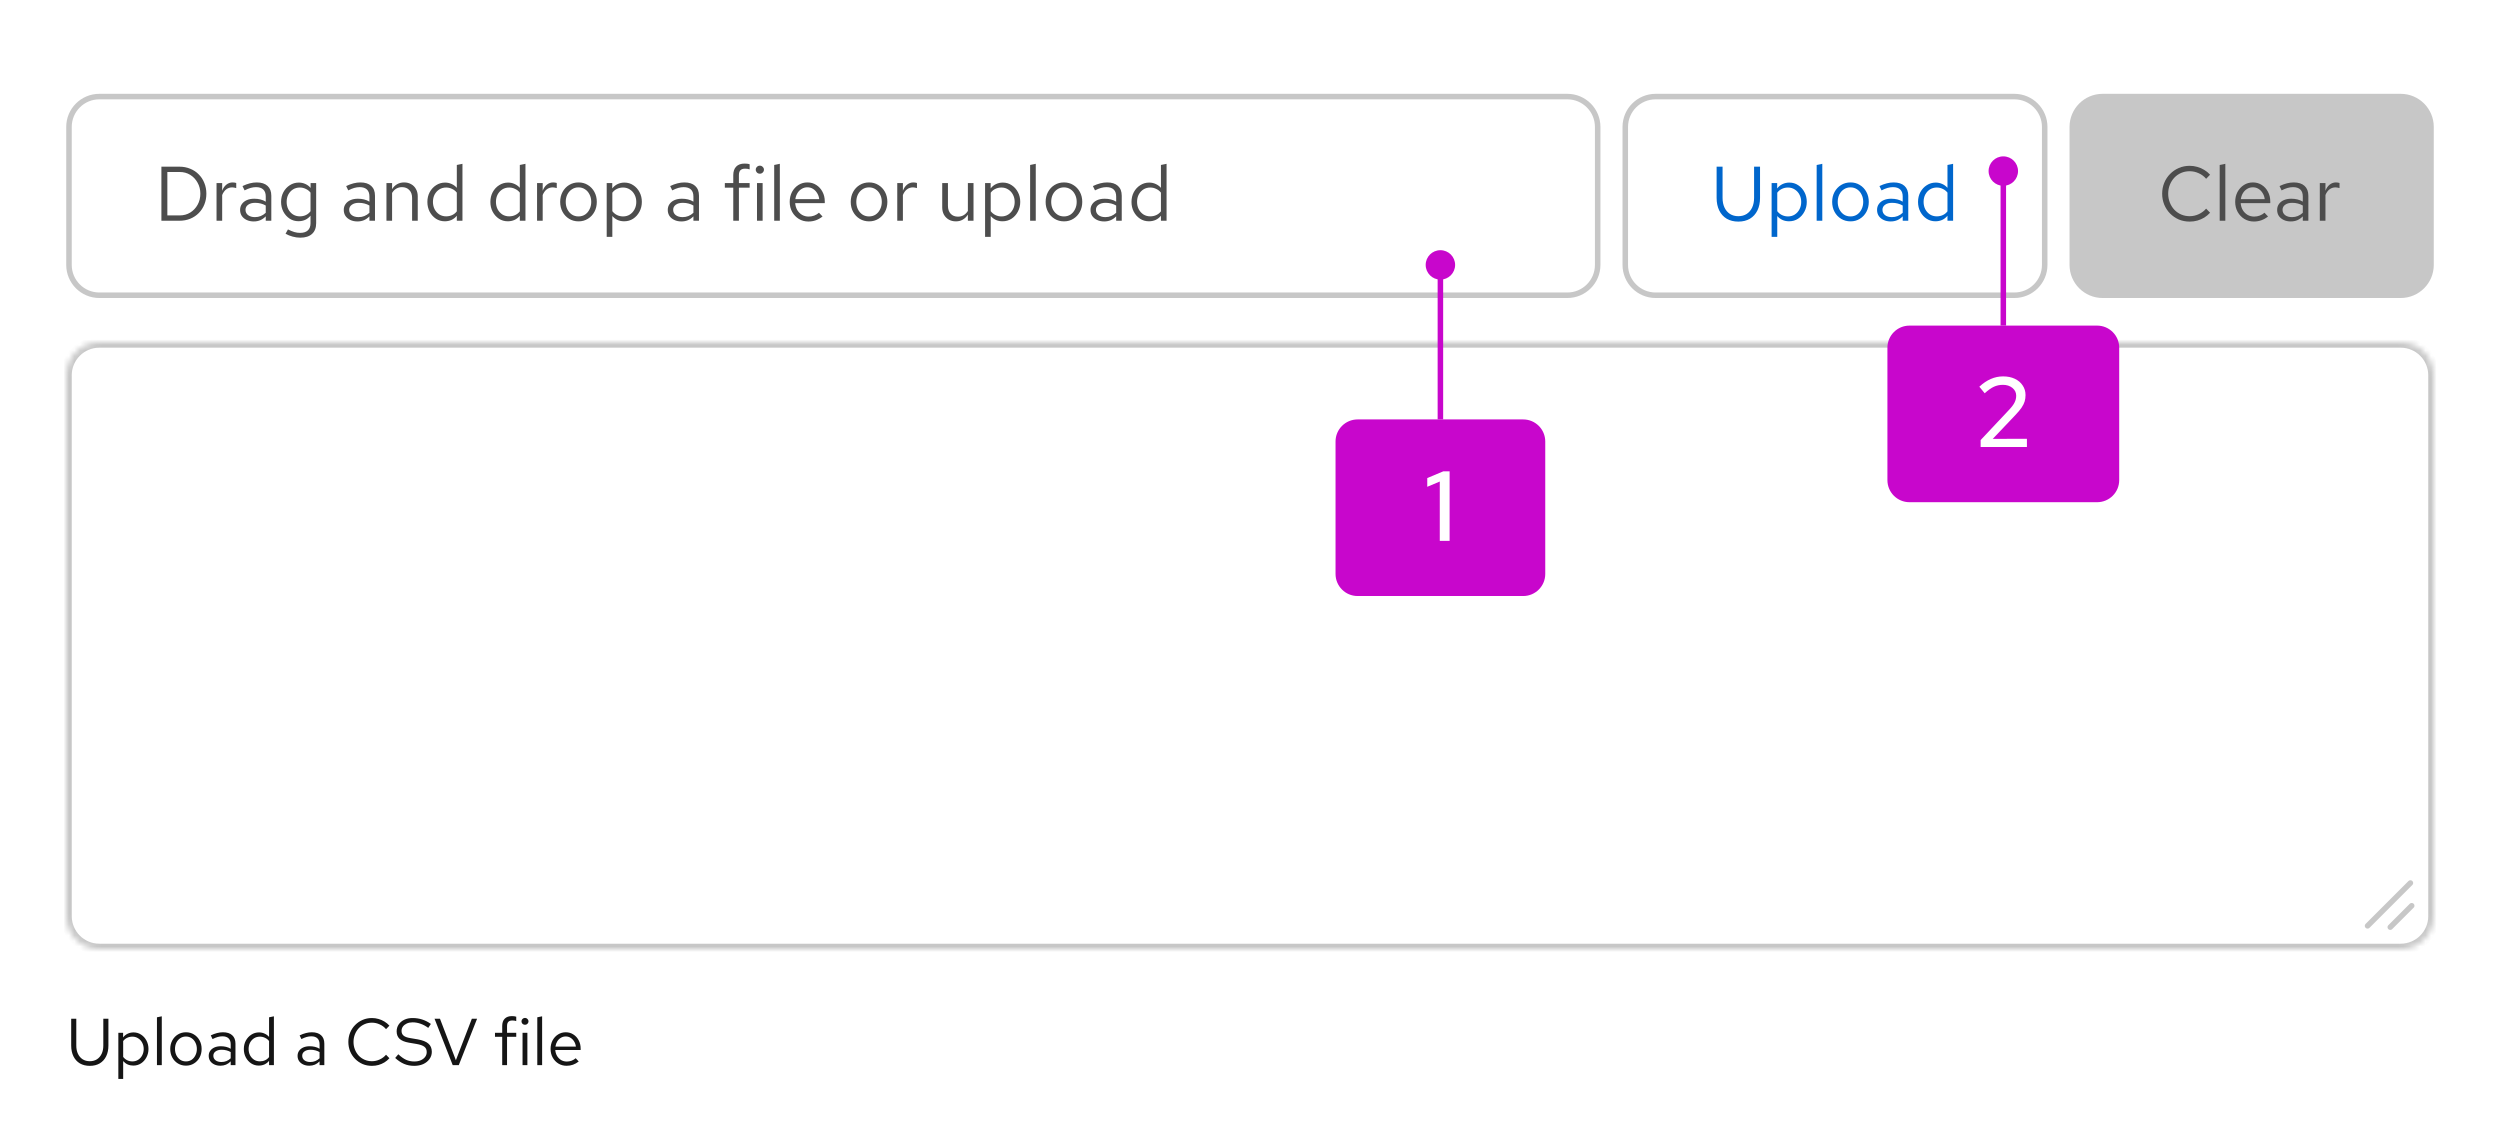 <svg width="453" height="206" viewBox="0 0 453 206" fill="none" xmlns="http://www.w3.org/2000/svg">
<rect width="453" height="206" fill="white"/>
<path d="M18 17.5H284C287.038 17.5 289.5 19.962 289.5 23V48C289.5 51.038 287.038 53.5 284 53.5H18C14.962 53.5 12.5 51.038 12.5 48V23C12.5 19.962 14.962 17.5 18 17.5Z" fill="white"/>
<path d="M18 17.5H284C287.038 17.5 289.5 19.962 289.5 23V48C289.5 51.038 287.038 53.5 284 53.5H18C14.962 53.5 12.5 51.038 12.5 48V23C12.5 19.962 14.962 17.5 18 17.5Z" stroke="#C7C7C7"/>
<path d="M30.324 39.034H32.564C33.273 39.034 33.908 38.861 34.468 38.516C35.028 38.171 35.471 37.704 35.798 37.116C36.134 36.519 36.302 35.847 36.302 35.1C36.302 34.353 36.134 33.686 35.798 33.098C35.471 32.501 35.028 32.029 34.468 31.684C33.908 31.339 33.273 31.166 32.564 31.166H30.324V39.034ZM29.246 40V30.2H32.494C33.213 30.2 33.871 30.326 34.468 30.578C35.075 30.821 35.593 31.166 36.022 31.614C36.461 32.053 36.797 32.571 37.03 33.168C37.273 33.756 37.394 34.4 37.394 35.1C37.394 35.8 37.273 36.449 37.03 37.046C36.797 37.634 36.461 38.152 36.022 38.6C35.593 39.039 35.075 39.384 34.468 39.636C33.871 39.879 33.213 40 32.494 40H29.246ZM39.236 40V33.168H40.258V34.568C40.435 34.092 40.687 33.723 41.014 33.462C41.349 33.191 41.732 33.056 42.161 33.056C42.283 33.056 42.395 33.065 42.498 33.084C42.6 33.093 42.703 33.117 42.806 33.154V34.078C42.694 34.041 42.572 34.013 42.441 33.994C42.32 33.966 42.203 33.952 42.092 33.952C41.672 33.952 41.303 34.073 40.986 34.316C40.678 34.559 40.435 34.899 40.258 35.338V40H39.236ZM45.984 40.126C45.499 40.126 45.07 40.037 44.696 39.86C44.323 39.683 44.029 39.44 43.814 39.132C43.609 38.815 43.506 38.451 43.506 38.04C43.506 37.629 43.614 37.275 43.828 36.976C44.043 36.668 44.342 36.43 44.724 36.262C45.107 36.094 45.555 36.01 46.068 36.01C46.46 36.01 46.829 36.052 47.174 36.136C47.529 36.22 47.856 36.355 48.154 36.542V35.604C48.154 35.044 48.005 34.624 47.706 34.344C47.408 34.055 46.969 33.91 46.39 33.91C46.073 33.91 45.746 33.957 45.41 34.05C45.084 34.143 44.72 34.293 44.318 34.498L43.94 33.714C44.855 33.275 45.714 33.056 46.516 33.056C47.366 33.056 48.019 33.266 48.476 33.686C48.934 34.097 49.162 34.689 49.162 35.464V40H48.154V39.202C47.856 39.51 47.524 39.743 47.16 39.902C46.796 40.051 46.404 40.126 45.984 40.126ZM44.486 38.012C44.486 38.413 44.64 38.735 44.948 38.978C45.266 39.221 45.681 39.342 46.194 39.342C46.577 39.342 46.927 39.277 47.244 39.146C47.571 39.015 47.874 38.819 48.154 38.558V37.242C47.865 37.074 47.566 36.953 47.258 36.878C46.95 36.794 46.605 36.752 46.222 36.752C45.7 36.752 45.28 36.869 44.962 37.102C44.645 37.326 44.486 37.629 44.486 38.012ZM54.404 43.066C53.946 43.066 53.484 43.001 53.017 42.87C52.56 42.749 52.136 42.576 51.743 42.352L52.178 41.568C52.597 41.783 52.98 41.941 53.325 42.044C53.671 42.147 54.016 42.198 54.361 42.198C54.987 42.198 55.458 42.049 55.776 41.75C56.102 41.451 56.266 41.017 56.266 40.448V39.076C56.004 39.403 55.687 39.655 55.313 39.832C54.94 40 54.529 40.084 54.081 40.084C53.493 40.084 52.962 39.93 52.486 39.622C52.01 39.305 51.632 38.885 51.352 38.362C51.072 37.83 50.931 37.237 50.931 36.584C50.931 35.931 51.072 35.343 51.352 34.82C51.641 34.288 52.028 33.868 52.514 33.56C52.999 33.243 53.54 33.084 54.138 33.084C54.567 33.084 54.964 33.168 55.328 33.336C55.691 33.495 56.009 33.733 56.279 34.05V33.168H57.288V40.434C57.288 41.283 57.04 41.932 56.545 42.38C56.051 42.837 55.337 43.066 54.404 43.066ZM54.334 39.202C54.735 39.202 55.103 39.123 55.44 38.964C55.776 38.796 56.051 38.567 56.266 38.278V34.904C56.041 34.615 55.757 34.391 55.411 34.232C55.075 34.064 54.716 33.98 54.334 33.98C53.876 33.98 53.465 34.092 53.102 34.316C52.747 34.54 52.462 34.848 52.248 35.24C52.042 35.632 51.94 36.08 51.94 36.584C51.94 37.079 52.042 37.527 52.248 37.928C52.462 38.32 52.747 38.633 53.102 38.866C53.465 39.09 53.876 39.202 54.334 39.202ZM64.769 40.126C64.284 40.126 63.855 40.037 63.481 39.86C63.108 39.683 62.814 39.44 62.599 39.132C62.394 38.815 62.291 38.451 62.291 38.04C62.291 37.629 62.399 37.275 62.614 36.976C62.828 36.668 63.127 36.43 63.51 36.262C63.892 36.094 64.34 36.01 64.853 36.01C65.246 36.01 65.614 36.052 65.96 36.136C66.314 36.22 66.641 36.355 66.939 36.542V35.604C66.939 35.044 66.79 34.624 66.492 34.344C66.193 34.055 65.754 33.91 65.175 33.91C64.858 33.91 64.531 33.957 64.195 34.05C63.869 34.143 63.505 34.293 63.103 34.498L62.725 33.714C63.64 33.275 64.499 33.056 65.302 33.056C66.151 33.056 66.804 33.266 67.261 33.686C67.719 34.097 67.948 34.689 67.948 35.464V40H66.939V39.202C66.641 39.51 66.309 39.743 65.945 39.902C65.582 40.051 65.189 40.126 64.769 40.126ZM63.272 38.012C63.272 38.413 63.425 38.735 63.733 38.978C64.051 39.221 64.466 39.342 64.98 39.342C65.362 39.342 65.712 39.277 66.029 39.146C66.356 39.015 66.659 38.819 66.939 38.558V37.242C66.65 37.074 66.352 36.953 66.043 36.878C65.736 36.794 65.39 36.752 65.007 36.752C64.485 36.752 64.065 36.869 63.748 37.102C63.43 37.326 63.272 37.629 63.272 38.012ZM70.025 40V33.168H71.047V34.274C71.308 33.863 71.621 33.56 71.985 33.364C72.349 33.159 72.759 33.056 73.217 33.056C73.711 33.056 74.141 33.163 74.505 33.378C74.878 33.583 75.167 33.877 75.373 34.26C75.587 34.633 75.695 35.072 75.695 35.576V40H74.673V35.87C74.673 35.263 74.505 34.787 74.169 34.442C73.842 34.087 73.399 33.91 72.839 33.91C72.465 33.91 72.125 33.999 71.817 34.176C71.509 34.353 71.252 34.615 71.047 34.96V40H70.025ZM80.591 40.098C80.003 40.098 79.471 39.944 78.995 39.636C78.519 39.319 78.141 38.899 77.861 38.376C77.581 37.844 77.441 37.251 77.441 36.598C77.441 35.935 77.581 35.343 77.861 34.82C78.151 34.288 78.538 33.868 79.023 33.56C79.509 33.243 80.05 33.084 80.647 33.084C81.067 33.084 81.459 33.168 81.823 33.336C82.187 33.495 82.505 33.728 82.775 34.036V29.892L83.797 29.682V40H82.775V39.09C82.514 39.417 82.197 39.669 81.823 39.846C81.45 40.014 81.039 40.098 80.591 40.098ZM80.843 39.202C81.245 39.202 81.613 39.123 81.949 38.964C82.285 38.805 82.561 38.581 82.775 38.292V34.904C82.551 34.615 82.267 34.391 81.921 34.232C81.585 34.064 81.226 33.98 80.843 33.98C80.386 33.98 79.975 34.092 79.611 34.316C79.257 34.54 78.972 34.848 78.757 35.24C78.552 35.632 78.449 36.08 78.449 36.584C78.449 37.079 78.552 37.527 78.757 37.928C78.972 38.32 79.257 38.633 79.611 38.866C79.975 39.09 80.386 39.202 80.843 39.202ZM92.007 40.098C91.419 40.098 90.887 39.944 90.411 39.636C89.935 39.319 89.557 38.899 89.277 38.376C88.997 37.844 88.857 37.251 88.857 36.598C88.857 35.935 88.997 35.343 89.277 34.82C89.567 34.288 89.954 33.868 90.439 33.56C90.925 33.243 91.466 33.084 92.063 33.084C92.483 33.084 92.875 33.168 93.239 33.336C93.603 33.495 93.921 33.728 94.191 34.036V29.892L95.213 29.682V40H94.191V39.09C93.93 39.417 93.613 39.669 93.239 39.846C92.866 40.014 92.455 40.098 92.007 40.098ZM92.259 39.202C92.661 39.202 93.029 39.123 93.365 38.964C93.701 38.805 93.977 38.581 94.191 38.292V34.904C93.967 34.615 93.683 34.391 93.337 34.232C93.001 34.064 92.642 33.98 92.259 33.98C91.802 33.98 91.391 34.092 91.027 34.316C90.673 34.54 90.388 34.848 90.173 35.24C89.968 35.632 89.865 36.08 89.865 36.584C89.865 37.079 89.968 37.527 90.173 37.928C90.388 38.32 90.673 38.633 91.027 38.866C91.391 39.09 91.802 39.202 92.259 39.202ZM97.314 40V33.168H98.336V34.568C98.513 34.092 98.765 33.723 99.092 33.462C99.428 33.191 99.81 33.056 100.24 33.056C100.361 33.056 100.473 33.065 100.576 33.084C100.678 33.093 100.781 33.117 100.884 33.154V34.078C100.772 34.041 100.65 34.013 100.52 33.994C100.398 33.966 100.282 33.952 100.17 33.952C99.75 33.952 99.381 34.073 99.064 34.316C98.756 34.559 98.513 34.899 98.336 35.338V40H97.314ZM104.836 40.112C104.201 40.112 103.632 39.958 103.128 39.65C102.624 39.342 102.227 38.922 101.938 38.39C101.648 37.858 101.504 37.256 101.504 36.584C101.504 35.912 101.648 35.31 101.938 34.778C102.227 34.246 102.624 33.826 103.128 33.518C103.632 33.21 104.201 33.056 104.836 33.056C105.461 33.056 106.021 33.21 106.516 33.518C107.02 33.826 107.416 34.246 107.706 34.778C107.995 35.31 108.14 35.912 108.14 36.584C108.14 37.256 107.995 37.858 107.706 38.39C107.416 38.922 107.02 39.342 106.516 39.65C106.021 39.958 105.461 40.112 104.836 40.112ZM104.822 39.216C105.27 39.216 105.666 39.104 106.012 38.88C106.357 38.647 106.628 38.329 106.824 37.928C107.029 37.527 107.132 37.079 107.132 36.584C107.132 36.08 107.029 35.632 106.824 35.24C106.628 34.839 106.357 34.526 106.012 34.302C105.666 34.069 105.27 33.952 104.822 33.952C104.374 33.952 103.977 34.069 103.632 34.302C103.286 34.526 103.011 34.839 102.806 35.24C102.61 35.632 102.512 36.08 102.512 36.584C102.512 37.079 102.61 37.527 102.806 37.928C103.011 38.329 103.286 38.647 103.632 38.88C103.977 39.104 104.374 39.216 104.822 39.216ZM109.933 42.926V33.168H110.941V34.148C111.202 33.803 111.519 33.541 111.893 33.364C112.275 33.177 112.695 33.084 113.153 33.084C113.75 33.084 114.282 33.243 114.749 33.56C115.225 33.868 115.603 34.288 115.883 34.82C116.163 35.343 116.303 35.931 116.303 36.584C116.303 37.237 116.158 37.83 115.869 38.362C115.589 38.894 115.206 39.319 114.721 39.636C114.245 39.944 113.703 40.098 113.097 40.098C112.667 40.098 112.271 40.019 111.907 39.86C111.543 39.692 111.225 39.454 110.955 39.146V42.926H109.933ZM112.901 39.216C113.358 39.216 113.764 39.104 114.119 38.88C114.483 38.647 114.767 38.334 114.973 37.942C115.187 37.541 115.295 37.093 115.295 36.598C115.295 36.094 115.187 35.646 114.973 35.254C114.767 34.862 114.483 34.554 114.119 34.33C113.764 34.097 113.358 33.98 112.901 33.98C112.499 33.98 112.126 34.064 111.781 34.232C111.445 34.391 111.169 34.619 110.955 34.918V38.264C111.179 38.563 111.459 38.796 111.795 38.964C112.14 39.132 112.509 39.216 112.901 39.216ZM123.477 40.126C122.991 40.126 122.562 40.037 122.189 39.86C121.815 39.683 121.521 39.44 121.307 39.132C121.101 38.815 120.999 38.451 120.999 38.04C120.999 37.629 121.106 37.275 121.321 36.976C121.535 36.668 121.834 36.43 122.217 36.262C122.599 36.094 123.047 36.01 123.561 36.01C123.953 36.01 124.321 36.052 124.667 36.136C125.021 36.22 125.348 36.355 125.647 36.542V35.604C125.647 35.044 125.497 34.624 125.199 34.344C124.9 34.055 124.461 33.91 123.883 33.91C123.565 33.91 123.239 33.957 122.903 34.05C122.576 34.143 122.212 34.293 121.811 34.498L121.433 33.714C122.347 33.275 123.206 33.056 124.008 33.056C124.858 33.056 125.511 33.266 125.969 33.686C126.426 34.097 126.655 34.689 126.655 35.464V40H125.647V39.202C125.348 39.51 125.017 39.743 124.653 39.902C124.289 40.051 123.897 40.126 123.477 40.126ZM121.979 38.012C121.979 38.413 122.133 38.735 122.441 38.978C122.758 39.221 123.173 39.342 123.687 39.342C124.069 39.342 124.419 39.277 124.737 39.146C125.063 39.015 125.367 38.819 125.647 38.558V37.242C125.357 37.074 125.059 36.953 124.751 36.878C124.443 36.794 124.097 36.752 123.715 36.752C123.192 36.752 122.772 36.869 122.455 37.102C122.137 37.326 121.979 37.629 121.979 38.012ZM132.867 40V34.008H131.341V33.168H132.867V31.74C132.867 31.068 133.045 30.55 133.399 30.186C133.754 29.822 134.258 29.64 134.911 29.64C135.098 29.64 135.266 29.649 135.415 29.668C135.574 29.687 135.714 29.719 135.835 29.766V30.69C135.686 30.643 135.551 30.611 135.429 30.592C135.308 30.573 135.168 30.564 135.009 30.564C134.617 30.564 134.333 30.662 134.155 30.858C133.978 31.045 133.889 31.343 133.889 31.754V33.168H135.835V34.008H133.889V40H132.867ZM137.167 40V33.168H138.189V40H137.167ZM137.685 31.474C137.48 31.474 137.302 31.404 137.153 31.264C137.013 31.115 136.943 30.942 136.943 30.746C136.943 30.55 137.013 30.382 137.153 30.242C137.302 30.093 137.48 30.018 137.685 30.018C137.89 30.018 138.063 30.093 138.203 30.242C138.352 30.382 138.427 30.55 138.427 30.746C138.427 30.942 138.352 31.115 138.203 31.264C138.063 31.404 137.89 31.474 137.685 31.474ZM140.284 40V29.892L141.306 29.682V40H140.284ZM146.482 40.14C145.847 40.14 145.273 39.986 144.76 39.678C144.246 39.361 143.84 38.936 143.542 38.404C143.243 37.863 143.094 37.256 143.094 36.584C143.094 35.912 143.234 35.31 143.514 34.778C143.803 34.246 144.19 33.826 144.676 33.518C145.161 33.21 145.702 33.056 146.3 33.056C146.906 33.056 147.443 33.21 147.91 33.518C148.386 33.817 148.759 34.227 149.03 34.75C149.31 35.263 149.45 35.847 149.45 36.5V36.808H144.088C144.125 37.275 144.251 37.695 144.466 38.068C144.69 38.432 144.979 38.721 145.334 38.936C145.698 39.141 146.094 39.244 146.524 39.244C146.878 39.244 147.219 39.183 147.546 39.062C147.882 38.931 148.166 38.759 148.4 38.544L149.044 39.23C148.652 39.538 148.246 39.767 147.826 39.916C147.406 40.065 146.958 40.14 146.482 40.14ZM144.116 36.08H148.442C148.395 35.669 148.269 35.305 148.064 34.988C147.868 34.661 147.616 34.405 147.308 34.218C147.009 34.031 146.673 33.938 146.3 33.938C145.926 33.938 145.586 34.031 145.278 34.218C144.97 34.395 144.713 34.647 144.508 34.974C144.312 35.291 144.181 35.66 144.116 36.08ZM157.486 40.112C156.851 40.112 156.282 39.958 155.778 39.65C155.274 39.342 154.877 38.922 154.588 38.39C154.299 37.858 154.154 37.256 154.154 36.584C154.154 35.912 154.299 35.31 154.588 34.778C154.877 34.246 155.274 33.826 155.778 33.518C156.282 33.21 156.851 33.056 157.486 33.056C158.111 33.056 158.671 33.21 159.166 33.518C159.67 33.826 160.067 34.246 160.356 34.778C160.645 35.31 160.79 35.912 160.79 36.584C160.79 37.256 160.645 37.858 160.356 38.39C160.067 38.922 159.67 39.342 159.166 39.65C158.671 39.958 158.111 40.112 157.486 40.112ZM157.472 39.216C157.92 39.216 158.317 39.104 158.662 38.88C159.007 38.647 159.278 38.329 159.474 37.928C159.679 37.527 159.782 37.079 159.782 36.584C159.782 36.08 159.679 35.632 159.474 35.24C159.278 34.839 159.007 34.526 158.662 34.302C158.317 34.069 157.92 33.952 157.472 33.952C157.024 33.952 156.627 34.069 156.282 34.302C155.937 34.526 155.661 34.839 155.456 35.24C155.26 35.632 155.162 36.08 155.162 36.584C155.162 37.079 155.26 37.527 155.456 37.928C155.661 38.329 155.937 38.647 156.282 38.88C156.627 39.104 157.024 39.216 157.472 39.216ZM162.583 40V33.168H163.605V34.568C163.783 34.092 164.035 33.723 164.361 33.462C164.697 33.191 165.08 33.056 165.509 33.056C165.631 33.056 165.743 33.065 165.845 33.084C165.948 33.093 166.051 33.117 166.153 33.154V34.078C166.041 34.041 165.92 34.013 165.789 33.994C165.668 33.966 165.551 33.952 165.439 33.952C165.019 33.952 164.651 34.073 164.333 34.316C164.025 34.559 163.783 34.899 163.605 35.338V40H162.583ZM173.209 40.112C172.723 40.112 172.294 40.005 171.921 39.79C171.547 39.575 171.253 39.277 171.039 38.894C170.833 38.511 170.731 38.073 170.731 37.578V33.168H171.767V37.284C171.767 37.891 171.93 38.371 172.257 38.726C172.583 39.081 173.027 39.258 173.587 39.258C173.969 39.258 174.31 39.169 174.609 38.992C174.917 38.815 175.173 38.558 175.379 38.222V33.168H176.401V40H175.379V38.894C175.117 39.295 174.805 39.599 174.441 39.804C174.086 40.009 173.675 40.112 173.209 40.112ZM178.497 42.926V33.168H179.505V34.148C179.767 33.803 180.084 33.541 180.457 33.364C180.84 33.177 181.26 33.084 181.717 33.084C182.315 33.084 182.847 33.243 183.313 33.56C183.789 33.868 184.167 34.288 184.447 34.82C184.727 35.343 184.867 35.931 184.867 36.584C184.867 37.237 184.723 37.83 184.433 38.362C184.153 38.894 183.771 39.319 183.285 39.636C182.809 39.944 182.268 40.098 181.661 40.098C181.232 40.098 180.835 40.019 180.471 39.86C180.107 39.692 179.79 39.454 179.519 39.146V42.926H178.497ZM181.465 39.216C181.923 39.216 182.329 39.104 182.683 38.88C183.047 38.647 183.332 38.334 183.537 37.942C183.752 37.541 183.859 37.093 183.859 36.598C183.859 36.094 183.752 35.646 183.537 35.254C183.332 34.862 183.047 34.554 182.683 34.33C182.329 34.097 181.923 33.98 181.465 33.98C181.064 33.98 180.691 34.064 180.345 34.232C180.009 34.391 179.734 34.619 179.519 34.918V38.264C179.743 38.563 180.023 38.796 180.359 38.964C180.705 39.132 181.073 39.216 181.465 39.216ZM186.659 40V29.892L187.681 29.682V40H186.659ZM192.801 40.112C192.166 40.112 191.597 39.958 191.093 39.65C190.589 39.342 190.192 38.922 189.903 38.39C189.613 37.858 189.469 37.256 189.469 36.584C189.469 35.912 189.613 35.31 189.903 34.778C190.192 34.246 190.589 33.826 191.093 33.518C191.597 33.21 192.166 33.056 192.801 33.056C193.426 33.056 193.986 33.21 194.481 33.518C194.985 33.826 195.381 34.246 195.671 34.778C195.96 35.31 196.105 35.912 196.105 36.584C196.105 37.256 195.96 37.858 195.671 38.39C195.381 38.922 194.985 39.342 194.481 39.65C193.986 39.958 193.426 40.112 192.801 40.112ZM192.787 39.216C193.235 39.216 193.631 39.104 193.977 38.88C194.322 38.647 194.593 38.329 194.789 37.928C194.994 37.527 195.097 37.079 195.097 36.584C195.097 36.08 194.994 35.632 194.789 35.24C194.593 34.839 194.322 34.526 193.977 34.302C193.631 34.069 193.235 33.952 192.787 33.952C192.339 33.952 191.942 34.069 191.597 34.302C191.251 34.526 190.976 34.839 190.771 35.24C190.575 35.632 190.477 36.08 190.477 36.584C190.477 37.079 190.575 37.527 190.771 37.928C190.976 38.329 191.251 38.647 191.597 38.88C191.942 39.104 192.339 39.216 192.787 39.216ZM200.08 40.126C199.595 40.126 199.165 40.037 198.792 39.86C198.419 39.683 198.125 39.44 197.91 39.132C197.705 38.815 197.602 38.451 197.602 38.04C197.602 37.629 197.709 37.275 197.924 36.976C198.139 36.668 198.437 36.43 198.82 36.262C199.203 36.094 199.651 36.01 200.164 36.01C200.556 36.01 200.925 36.052 201.27 36.136C201.625 36.22 201.951 36.355 202.25 36.542V35.604C202.25 35.044 202.101 34.624 201.802 34.344C201.503 34.055 201.065 33.91 200.486 33.91C200.169 33.91 199.842 33.957 199.506 34.05C199.179 34.143 198.815 34.293 198.414 34.498L198.036 33.714C198.951 33.275 199.809 33.056 200.612 33.056C201.461 33.056 202.115 33.266 202.572 33.686C203.029 34.097 203.258 34.689 203.258 35.464V40H202.25V39.202C201.951 39.51 201.62 39.743 201.256 39.902C200.892 40.051 200.5 40.126 200.08 40.126ZM198.582 38.012C198.582 38.413 198.736 38.735 199.044 38.978C199.361 39.221 199.777 39.342 200.29 39.342C200.673 39.342 201.023 39.277 201.34 39.146C201.667 39.015 201.97 38.819 202.25 38.558V37.242C201.961 37.074 201.662 36.953 201.354 36.878C201.046 36.794 200.701 36.752 200.318 36.752C199.795 36.752 199.375 36.869 199.058 37.102C198.741 37.326 198.582 37.629 198.582 38.012ZM208.177 40.098C207.589 40.098 207.057 39.944 206.581 39.636C206.105 39.319 205.727 38.899 205.447 38.376C205.167 37.844 205.027 37.251 205.027 36.598C205.027 35.935 205.167 35.343 205.447 34.82C205.736 34.288 206.124 33.868 206.609 33.56C207.094 33.243 207.636 33.084 208.233 33.084C208.653 33.084 209.045 33.168 209.409 33.336C209.773 33.495 210.09 33.728 210.361 34.036V29.892L211.383 29.682V40H210.361V39.09C210.1 39.417 209.782 39.669 209.409 39.846C209.036 40.014 208.625 40.098 208.177 40.098ZM208.429 39.202C208.83 39.202 209.199 39.123 209.535 38.964C209.871 38.805 210.146 38.581 210.361 38.292V34.904C210.137 34.615 209.852 34.391 209.507 34.232C209.171 34.064 208.812 33.98 208.429 33.98C207.972 33.98 207.561 34.092 207.197 34.316C206.842 34.54 206.558 34.848 206.343 35.24C206.138 35.632 206.035 36.08 206.035 36.584C206.035 37.079 206.138 37.527 206.343 37.928C206.558 38.32 206.842 38.633 207.197 38.866C207.561 39.09 207.972 39.202 208.429 39.202Z" fill="#4D4D4D"/>
<path d="M300 17.5H365C368.038 17.5 370.5 19.962 370.5 23V48C370.5 51.038 368.038 53.5 365 53.5H300C296.962 53.5 294.5 51.038 294.5 48V23C294.5 19.962 296.962 17.5 300 17.5Z" fill="white"/>
<path d="M300 17.5H365C368.038 17.5 370.5 19.962 370.5 23V48C370.5 51.038 368.038 53.5 365 53.5H300C296.962 53.5 294.5 51.038 294.5 48V23C294.5 19.962 296.962 17.5 300 17.5Z" stroke="#C7C7C7"/>
<path d="M314.984 40.154C314.181 40.154 313.481 39.981 312.884 39.636C312.296 39.281 311.843 38.782 311.526 38.138C311.209 37.494 311.05 36.733 311.05 35.856V30.2H312.128V35.856C312.128 36.528 312.245 37.111 312.478 37.606C312.711 38.101 313.043 38.488 313.472 38.768C313.901 39.039 314.405 39.174 314.984 39.174C315.563 39.174 316.067 39.039 316.496 38.768C316.925 38.488 317.257 38.101 317.49 37.606C317.723 37.111 317.84 36.528 317.84 35.856V30.2H318.918V35.856C318.918 36.733 318.759 37.494 318.442 38.138C318.125 38.782 317.672 39.281 317.084 39.636C316.496 39.981 315.796 40.154 314.984 40.154ZM321.017 42.926V33.168H322.025V34.148C322.286 33.803 322.603 33.541 322.977 33.364C323.359 33.177 323.779 33.084 324.237 33.084C324.834 33.084 325.366 33.243 325.833 33.56C326.309 33.868 326.687 34.288 326.967 34.82C327.247 35.343 327.387 35.931 327.387 36.584C327.387 37.237 327.242 37.83 326.953 38.362C326.673 38.894 326.29 39.319 325.805 39.636C325.329 39.944 324.787 40.098 324.181 40.098C323.751 40.098 323.355 40.019 322.991 39.86C322.627 39.692 322.309 39.454 322.039 39.146V42.926H321.017ZM323.985 39.216C324.442 39.216 324.848 39.104 325.203 38.88C325.567 38.647 325.851 38.334 326.057 37.942C326.271 37.541 326.379 37.093 326.379 36.598C326.379 36.094 326.271 35.646 326.057 35.254C325.851 34.862 325.567 34.554 325.203 34.33C324.848 34.097 324.442 33.98 323.985 33.98C323.583 33.98 323.21 34.064 322.865 34.232C322.529 34.391 322.253 34.619 322.039 34.918V38.264C322.263 38.563 322.543 38.796 322.879 38.964C323.224 39.132 323.593 39.216 323.985 39.216ZM329.179 40V29.892L330.201 29.682V40H329.179ZM335.32 40.112C334.685 40.112 334.116 39.958 333.612 39.65C333.108 39.342 332.711 38.922 332.422 38.39C332.133 37.858 331.988 37.256 331.988 36.584C331.988 35.912 332.133 35.31 332.422 34.778C332.711 34.246 333.108 33.826 333.612 33.518C334.116 33.21 334.685 33.056 335.32 33.056C335.945 33.056 336.505 33.21 337 33.518C337.504 33.826 337.901 34.246 338.19 34.778C338.479 35.31 338.624 35.912 338.624 36.584C338.624 37.256 338.479 37.858 338.19 38.39C337.901 38.922 337.504 39.342 337 39.65C336.505 39.958 335.945 40.112 335.32 40.112ZM335.306 39.216C335.754 39.216 336.151 39.104 336.496 38.88C336.841 38.647 337.112 38.329 337.308 37.928C337.513 37.527 337.616 37.079 337.616 36.584C337.616 36.08 337.513 35.632 337.308 35.24C337.112 34.839 336.841 34.526 336.496 34.302C336.151 34.069 335.754 33.952 335.306 33.952C334.858 33.952 334.461 34.069 334.116 34.302C333.771 34.526 333.495 34.839 333.29 35.24C333.094 35.632 332.996 36.08 332.996 36.584C332.996 37.079 333.094 37.527 333.29 37.928C333.495 38.329 333.771 38.647 334.116 38.88C334.461 39.104 334.858 39.216 335.306 39.216ZM342.6 40.126C342.114 40.126 341.685 40.037 341.312 39.86C340.938 39.683 340.644 39.44 340.43 39.132C340.224 38.815 340.122 38.451 340.122 38.04C340.122 37.629 340.229 37.275 340.444 36.976C340.658 36.668 340.957 36.43 341.34 36.262C341.722 36.094 342.17 36.01 342.684 36.01C343.076 36.01 343.444 36.052 343.79 36.136C344.144 36.22 344.471 36.355 344.77 36.542V35.604C344.77 35.044 344.62 34.624 344.322 34.344C344.023 34.055 343.584 33.91 343.006 33.91C342.688 33.91 342.362 33.957 342.026 34.05C341.699 34.143 341.335 34.293 340.934 34.498L340.556 33.714C341.47 33.275 342.329 33.056 343.132 33.056C343.981 33.056 344.634 33.266 345.092 33.686C345.549 34.097 345.778 34.689 345.778 35.464V40H344.77V39.202C344.471 39.51 344.14 39.743 343.776 39.902C343.412 40.051 343.02 40.126 342.6 40.126ZM341.102 38.012C341.102 38.413 341.256 38.735 341.564 38.978C341.881 39.221 342.296 39.342 342.81 39.342C343.192 39.342 343.542 39.277 343.86 39.146C344.186 39.015 344.49 38.819 344.77 38.558V37.242C344.48 37.074 344.182 36.953 343.874 36.878C343.566 36.794 343.22 36.752 342.838 36.752C342.315 36.752 341.895 36.869 341.578 37.102C341.26 37.326 341.102 37.629 341.102 38.012ZM350.697 40.098C350.109 40.098 349.577 39.944 349.101 39.636C348.625 39.319 348.247 38.899 347.967 38.376C347.687 37.844 347.547 37.251 347.547 36.598C347.547 35.935 347.687 35.343 347.967 34.82C348.256 34.288 348.643 33.868 349.129 33.56C349.614 33.243 350.155 33.084 350.753 33.084C351.173 33.084 351.565 33.168 351.929 33.336C352.293 33.495 352.61 33.728 352.881 34.036V29.892L353.903 29.682V40H352.881V39.09C352.619 39.417 352.302 39.669 351.929 39.846C351.555 40.014 351.145 40.098 350.697 40.098ZM350.949 39.202C351.35 39.202 351.719 39.123 352.055 38.964C352.391 38.805 352.666 38.581 352.881 38.292V34.904C352.657 34.615 352.372 34.391 352.027 34.232C351.691 34.064 351.331 33.98 350.949 33.98C350.491 33.98 350.081 34.092 349.717 34.316C349.362 34.54 349.077 34.848 348.863 35.24C348.657 35.632 348.555 36.08 348.555 36.584C348.555 37.079 348.657 37.527 348.863 37.928C349.077 38.32 349.362 38.633 349.717 38.866C350.081 39.09 350.491 39.202 350.949 39.202Z" fill="#0066CC"/>
<path d="M375 23C375 19.686 377.686 17 381 17H435C438.314 17 441 19.686 441 23V48C441 51.314 438.314 54 435 54H381C377.686 54 375 51.314 375 48V23Z" fill="#C7C7C7"/>
<path d="M396.768 40.154C396.068 40.154 395.415 40.028 394.808 39.776C394.211 39.515 393.683 39.155 393.226 38.698C392.769 38.231 392.414 37.695 392.162 37.088C391.91 36.472 391.784 35.809 391.784 35.1C391.784 34.391 391.91 33.733 392.162 33.126C392.414 32.51 392.769 31.973 393.226 31.516C393.683 31.049 394.211 30.69 394.808 30.438C395.415 30.177 396.068 30.046 396.768 30.046C397.253 30.046 397.715 30.111 398.154 30.242C398.602 30.363 399.022 30.545 399.414 30.788C399.806 31.021 400.156 31.311 400.464 31.656L399.75 32.398C399.386 31.959 398.938 31.623 398.406 31.39C397.883 31.147 397.337 31.026 396.768 31.026C396.217 31.026 395.704 31.129 395.228 31.334C394.752 31.539 394.337 31.829 393.982 32.202C393.637 32.575 393.366 33.009 393.17 33.504C392.974 33.989 392.876 34.521 392.876 35.1C392.876 35.669 392.974 36.201 393.17 36.696C393.366 37.191 393.637 37.625 393.982 37.998C394.337 38.371 394.752 38.661 395.228 38.866C395.704 39.071 396.217 39.174 396.768 39.174C397.337 39.174 397.883 39.053 398.406 38.81C398.938 38.567 399.386 38.231 399.75 37.802L400.464 38.544C400.156 38.889 399.806 39.183 399.414 39.426C399.022 39.659 398.602 39.841 398.154 39.972C397.715 40.093 397.253 40.154 396.768 40.154ZM402.208 40V29.892L403.23 29.682V40H402.208ZM408.405 40.14C407.771 40.14 407.197 39.986 406.683 39.678C406.17 39.361 405.764 38.936 405.465 38.404C405.167 37.863 405.017 37.256 405.017 36.584C405.017 35.912 405.157 35.31 405.437 34.778C405.727 34.246 406.114 33.826 406.599 33.518C407.085 33.21 407.626 33.056 408.223 33.056C408.83 33.056 409.367 33.21 409.833 33.518C410.309 33.817 410.683 34.227 410.953 34.75C411.233 35.263 411.373 35.847 411.373 36.5V36.808H406.011C406.049 37.275 406.175 37.695 406.389 38.068C406.613 38.432 406.903 38.721 407.257 38.936C407.621 39.141 408.018 39.244 408.447 39.244C408.802 39.244 409.143 39.183 409.469 39.062C409.805 38.931 410.09 38.759 410.323 38.544L410.967 39.23C410.575 39.538 410.169 39.767 409.749 39.916C409.329 40.065 408.881 40.14 408.405 40.14ZM406.039 36.08H410.365C410.319 35.669 410.193 35.305 409.987 34.988C409.791 34.661 409.539 34.405 409.231 34.218C408.933 34.031 408.597 33.938 408.223 33.938C407.85 33.938 407.509 34.031 407.201 34.218C406.893 34.395 406.637 34.647 406.431 34.974C406.235 35.291 406.105 35.66 406.039 36.08ZM415.096 40.126C414.61 40.126 414.181 40.037 413.808 39.86C413.434 39.683 413.14 39.44 412.926 39.132C412.72 38.815 412.618 38.451 412.618 38.04C412.618 37.629 412.725 37.275 412.94 36.976C413.154 36.668 413.453 36.43 413.836 36.262C414.218 36.094 414.666 36.01 415.18 36.01C415.572 36.01 415.94 36.052 416.286 36.136C416.64 36.22 416.967 36.355 417.266 36.542V35.604C417.266 35.044 417.116 34.624 416.818 34.344C416.519 34.055 416.08 33.91 415.502 33.91C415.184 33.91 414.858 33.957 414.522 34.05C414.195 34.143 413.831 34.293 413.43 34.498L413.052 33.714C413.966 33.275 414.825 33.056 415.628 33.056C416.477 33.056 417.13 33.266 417.588 33.686C418.045 34.097 418.274 34.689 418.274 35.464V40H417.266V39.202C416.967 39.51 416.636 39.743 416.272 39.902C415.908 40.051 415.516 40.126 415.096 40.126ZM413.598 38.012C413.598 38.413 413.752 38.735 414.06 38.978C414.377 39.221 414.792 39.342 415.306 39.342C415.688 39.342 416.038 39.277 416.356 39.146C416.682 39.015 416.986 38.819 417.266 38.558V37.242C416.976 37.074 416.678 36.953 416.37 36.878C416.062 36.794 415.716 36.752 415.334 36.752C414.811 36.752 414.391 36.869 414.074 37.102C413.756 37.326 413.598 37.629 413.598 38.012ZM420.351 40V33.168H421.373V34.568C421.55 34.092 421.802 33.723 422.129 33.462C422.465 33.191 422.847 33.056 423.277 33.056C423.398 33.056 423.51 33.065 423.613 33.084C423.715 33.093 423.818 33.117 423.921 33.154V34.078C423.809 34.041 423.687 34.013 423.557 33.994C423.435 33.966 423.319 33.952 423.207 33.952C422.787 33.952 422.418 34.073 422.101 34.316C421.793 34.559 421.55 34.899 421.373 35.338V40H420.351Z" fill="#4D4D4D"/>
<mask id="path-7-inside-1_1200_1960" fill="white">
<path d="M12 68C12 64.686 14.686 62 18 62H435C438.314 62 441 64.686 441 68V166C441 169.314 438.314 172 435 172H18C14.686 172 12 169.314 12 166V68Z"/>
</mask>
<path d="M12 68C12 64.686 14.686 62 18 62H435C438.314 62 441 64.686 441 68V166C441 169.314 438.314 172 435 172H18C14.686 172 12 169.314 12 166V68Z" fill="white"/>
<path d="M18 62V63H435V62V61H18V62ZM441 68H440V166H441H442V68H441ZM435 172V171H18V172V173H435V172ZM12 166H13V68H12H11V166H12ZM18 172V171C15.239 171 13 168.761 13 166H12H11C11 169.866 14.134 173 18 173V172ZM441 166H440C440 168.761 437.761 171 435 171V172V173C438.866 173 442 169.866 442 166H441ZM435 62V63C437.761 63 440 65.239 440 68H441H442C442 64.134 438.866 61 435 61V62ZM18 62V61C14.134 61 11 64.134 11 68H12H13C13 65.239 15.239 63 18 63V62Z" fill="#C7C7C7" mask="url(#path-7-inside-1_1200_1960)"/>
<path d="M429 167.764L436.765 160" stroke="#C7C7C7" stroke-linecap="round"/>
<path d="M433.118 168L437 164.118" stroke="#C7C7C7" stroke-linecap="round"/>
<path d="M16.272 193.132C15.584 193.132 14.984 192.984 14.472 192.688C13.968 192.384 13.58 191.956 13.308 191.404C13.036 190.852 12.9 190.2 12.9 189.448V184.6H13.824V189.448C13.824 190.024 13.924 190.524 14.124 190.948C14.324 191.372 14.608 191.704 14.976 191.944C15.344 192.176 15.776 192.292 16.272 192.292C16.768 192.292 17.2 192.176 17.568 191.944C17.936 191.704 18.22 191.372 18.42 190.948C18.62 190.524 18.72 190.024 18.72 189.448V184.6H19.644V189.448C19.644 190.2 19.508 190.852 19.236 191.404C18.964 191.956 18.576 192.384 18.072 192.688C17.568 192.984 16.968 193.132 16.272 193.132ZM21.443 195.508V187.144H22.307V187.984C22.531 187.688 22.803 187.464 23.123 187.312C23.451 187.152 23.811 187.072 24.203 187.072C24.715 187.072 25.171 187.208 25.571 187.48C25.979 187.744 26.303 188.104 26.543 188.56C26.783 189.008 26.903 189.512 26.903 190.072C26.903 190.632 26.779 191.14 26.531 191.596C26.291 192.052 25.963 192.416 25.547 192.688C25.139 192.952 24.675 193.084 24.155 193.084C23.787 193.084 23.447 193.016 23.135 192.88C22.823 192.736 22.551 192.532 22.319 192.268V195.508H21.443ZM23.987 192.328C24.379 192.328 24.727 192.232 25.031 192.04C25.343 191.84 25.587 191.572 25.763 191.236C25.947 190.892 26.039 190.508 26.039 190.084C26.039 189.652 25.947 189.268 25.763 188.932C25.587 188.596 25.343 188.332 25.031 188.14C24.727 187.94 24.379 187.84 23.987 187.84C23.643 187.84 23.323 187.912 23.027 188.056C22.739 188.192 22.503 188.388 22.319 188.644V191.512C22.511 191.768 22.751 191.968 23.039 192.112C23.335 192.256 23.651 192.328 23.987 192.328ZM28.439 193V184.336L29.315 184.156V193H28.439ZM33.703 193.096C33.159 193.096 32.671 192.964 32.239 192.7C31.807 192.436 31.467 192.076 31.219 191.62C30.971 191.164 30.847 190.648 30.847 190.072C30.847 189.496 30.971 188.98 31.219 188.524C31.467 188.068 31.807 187.708 32.239 187.444C32.671 187.18 33.159 187.048 33.703 187.048C34.239 187.048 34.719 187.18 35.143 187.444C35.575 187.708 35.915 188.068 36.163 188.524C36.411 188.98 36.535 189.496 36.535 190.072C36.535 190.648 36.411 191.164 36.163 191.62C35.915 192.076 35.575 192.436 35.143 192.7C34.719 192.964 34.239 193.096 33.703 193.096ZM33.691 192.328C34.075 192.328 34.415 192.232 34.711 192.04C35.007 191.84 35.239 191.568 35.407 191.224C35.583 190.88 35.671 190.496 35.671 190.072C35.671 189.64 35.583 189.256 35.407 188.92C35.239 188.576 35.007 188.308 34.711 188.116C34.415 187.916 34.075 187.816 33.691 187.816C33.307 187.816 32.967 187.916 32.671 188.116C32.375 188.308 32.139 188.576 31.963 188.92C31.795 189.256 31.711 189.64 31.711 190.072C31.711 190.496 31.795 190.88 31.963 191.224C32.139 191.568 32.375 191.84 32.671 192.04C32.967 192.232 33.307 192.328 33.691 192.328ZM39.943 193.108C39.526 193.108 39.158 193.032 38.839 192.88C38.519 192.728 38.267 192.52 38.083 192.256C37.907 191.984 37.819 191.672 37.819 191.32C37.819 190.968 37.91 190.664 38.094 190.408C38.279 190.144 38.535 189.94 38.862 189.796C39.191 189.652 39.575 189.58 40.014 189.58C40.35 189.58 40.666 189.616 40.962 189.688C41.267 189.76 41.547 189.876 41.803 190.036V189.232C41.803 188.752 41.675 188.392 41.419 188.152C41.163 187.904 40.786 187.78 40.291 187.78C40.019 187.78 39.739 187.82 39.45 187.9C39.17 187.98 38.858 188.108 38.514 188.284L38.191 187.612C38.974 187.236 39.711 187.048 40.398 187.048C41.127 187.048 41.687 187.228 42.078 187.588C42.471 187.94 42.666 188.448 42.666 189.112V193H41.803V192.316C41.547 192.58 41.263 192.78 40.95 192.916C40.639 193.044 40.303 193.108 39.943 193.108ZM38.658 191.296C38.658 191.64 38.791 191.916 39.054 192.124C39.327 192.332 39.682 192.436 40.123 192.436C40.45 192.436 40.751 192.38 41.023 192.268C41.303 192.156 41.562 191.988 41.803 191.764V190.636C41.554 190.492 41.298 190.388 41.035 190.324C40.77 190.252 40.474 190.216 40.147 190.216C39.699 190.216 39.339 190.316 39.066 190.516C38.794 190.708 38.658 190.968 38.658 191.296ZM46.883 193.084C46.379 193.084 45.923 192.952 45.515 192.688C45.107 192.416 44.783 192.056 44.543 191.608C44.303 191.152 44.183 190.644 44.183 190.084C44.183 189.516 44.303 189.008 44.543 188.56C44.791 188.104 45.123 187.744 45.539 187.48C45.955 187.208 46.419 187.072 46.931 187.072C47.291 187.072 47.627 187.144 47.939 187.288C48.251 187.424 48.523 187.624 48.755 187.888V184.336L49.631 184.156V193H48.755V192.22C48.531 192.5 48.259 192.716 47.939 192.868C47.619 193.012 47.267 193.084 46.883 193.084ZM47.099 192.316C47.443 192.316 47.759 192.248 48.047 192.112C48.335 191.976 48.571 191.784 48.755 191.536V188.632C48.563 188.384 48.319 188.192 48.023 188.056C47.735 187.912 47.427 187.84 47.099 187.84C46.707 187.84 46.355 187.936 46.043 188.128C45.739 188.32 45.495 188.584 45.311 188.92C45.135 189.256 45.047 189.64 45.047 190.072C45.047 190.496 45.135 190.88 45.311 191.224C45.495 191.56 45.739 191.828 46.043 192.028C46.355 192.22 46.707 192.316 47.099 192.316ZM56.044 193.108C55.628 193.108 55.26 193.032 54.94 192.88C54.62 192.728 54.368 192.52 54.184 192.256C54.008 191.984 53.92 191.672 53.92 191.32C53.92 190.968 54.012 190.664 54.196 190.408C54.38 190.144 54.636 189.94 54.964 189.796C55.292 189.652 55.676 189.58 56.116 189.58C56.452 189.58 56.768 189.616 57.064 189.688C57.368 189.76 57.648 189.876 57.904 190.036V189.232C57.904 188.752 57.776 188.392 57.52 188.152C57.264 187.904 56.888 187.78 56.392 187.78C56.12 187.78 55.84 187.82 55.552 187.9C55.272 187.98 54.96 188.108 54.616 188.284L54.292 187.612C55.076 187.236 55.812 187.048 56.5 187.048C57.228 187.048 57.788 187.228 58.18 187.588C58.572 187.94 58.768 188.448 58.768 189.112V193H57.904V192.316C57.648 192.58 57.364 192.78 57.052 192.916C56.74 193.044 56.404 193.108 56.044 193.108ZM54.76 191.296C54.76 191.64 54.892 191.916 55.156 192.124C55.428 192.332 55.784 192.436 56.224 192.436C56.552 192.436 56.852 192.38 57.124 192.268C57.404 192.156 57.664 191.988 57.904 191.764V190.636C57.656 190.492 57.4 190.388 57.136 190.324C56.872 190.252 56.576 190.216 56.248 190.216C55.8 190.216 55.44 190.316 55.168 190.516C54.896 190.708 54.76 190.968 54.76 191.296ZM67.393 193.132C66.793 193.132 66.233 193.024 65.713 192.808C65.201 192.584 64.749 192.276 64.357 191.884C63.965 191.484 63.661 191.024 63.445 190.504C63.229 189.976 63.121 189.408 63.121 188.8C63.121 188.192 63.229 187.628 63.445 187.108C63.661 186.58 63.965 186.12 64.357 185.728C64.749 185.328 65.201 185.02 65.713 184.804C66.233 184.58 66.793 184.468 67.393 184.468C67.809 184.468 68.205 184.524 68.581 184.636C68.965 184.74 69.325 184.896 69.661 185.104C69.997 185.304 70.297 185.552 70.561 185.848L69.949 186.484C69.637 186.108 69.253 185.82 68.797 185.62C68.349 185.412 67.881 185.308 67.393 185.308C66.921 185.308 66.481 185.396 66.073 185.572C65.665 185.748 65.309 185.996 65.005 186.316C64.709 186.636 64.477 187.008 64.309 187.432C64.141 187.848 64.057 188.304 64.057 188.8C64.057 189.288 64.141 189.744 64.309 190.168C64.477 190.592 64.709 190.964 65.005 191.284C65.309 191.604 65.665 191.852 66.073 192.028C66.481 192.204 66.921 192.292 67.393 192.292C67.881 192.292 68.349 192.188 68.797 191.98C69.253 191.772 69.637 191.484 69.949 191.116L70.561 191.752C70.297 192.048 69.997 192.3 69.661 192.508C69.325 192.708 68.965 192.864 68.581 192.976C68.205 193.08 67.809 193.132 67.393 193.132ZM75.053 193.132C74.397 193.132 73.789 193.016 73.229 192.784C72.669 192.544 72.129 192.184 71.609 191.704L72.173 191.032C72.677 191.504 73.149 191.84 73.589 192.04C74.037 192.24 74.533 192.34 75.077 192.34C75.509 192.34 75.893 192.268 76.229 192.124C76.573 191.972 76.841 191.768 77.033 191.512C77.225 191.256 77.321 190.964 77.321 190.636C77.321 190.212 77.181 189.892 76.901 189.676C76.621 189.452 76.137 189.28 75.449 189.16L74.093 188.932C73.325 188.796 72.761 188.564 72.401 188.236C72.049 187.9 71.873 187.452 71.873 186.892C71.873 186.42 71.993 186.004 72.233 185.644C72.481 185.276 72.821 184.988 73.253 184.78C73.685 184.572 74.185 184.468 74.753 184.468C75.377 184.468 75.957 184.556 76.493 184.732C77.029 184.9 77.557 185.168 78.077 185.536L77.597 186.256C77.165 185.928 76.709 185.68 76.229 185.512C75.749 185.336 75.261 185.248 74.765 185.248C74.373 185.248 74.025 185.316 73.721 185.452C73.425 185.588 73.189 185.772 73.013 186.004C72.845 186.236 72.761 186.5 72.761 186.796C72.761 187.164 72.885 187.452 73.133 187.66C73.381 187.868 73.785 188.016 74.345 188.104L75.689 188.332C76.585 188.492 77.233 188.752 77.633 189.112C78.041 189.464 78.245 189.956 78.245 190.588C78.245 191.076 78.105 191.512 77.825 191.896C77.553 192.28 77.177 192.584 76.697 192.808C76.217 193.024 75.669 193.132 75.053 193.132ZM82.029 193L78.741 184.6H79.725L82.605 192.112L85.497 184.6H86.445L83.133 193H82.029ZM90.999 193V187.864H89.692V187.144H90.999V185.92C90.999 185.344 91.151 184.9 91.456 184.588C91.76 184.276 92.192 184.12 92.751 184.12C92.912 184.12 93.055 184.128 93.183 184.144C93.32 184.16 93.439 184.188 93.543 184.228V185.02C93.415 184.98 93.299 184.952 93.195 184.936C93.091 184.92 92.972 184.912 92.835 184.912C92.499 184.912 92.255 184.996 92.103 185.164C91.951 185.324 91.876 185.58 91.876 185.932V187.144H93.543V187.864H91.876V193H90.999ZM94.685 193V187.144H95.561V193H94.685ZM95.129 185.692C94.953 185.692 94.801 185.632 94.673 185.512C94.553 185.384 94.493 185.236 94.493 185.068C94.493 184.9 94.553 184.756 94.673 184.636C94.801 184.508 94.953 184.444 95.129 184.444C95.305 184.444 95.453 184.508 95.573 184.636C95.701 184.756 95.765 184.9 95.765 185.068C95.765 185.236 95.701 185.384 95.573 185.512C95.453 185.632 95.305 185.692 95.129 185.692ZM97.357 193V184.336L98.233 184.156V193H97.357ZM102.669 193.12C102.125 193.12 101.633 192.988 101.193 192.724C100.753 192.452 100.405 192.088 100.149 191.632C99.893 191.168 99.765 190.648 99.765 190.072C99.765 189.496 99.885 188.98 100.125 188.524C100.373 188.068 100.705 187.708 101.121 187.444C101.537 187.18 102.001 187.048 102.513 187.048C103.033 187.048 103.493 187.18 103.893 187.444C104.301 187.7 104.621 188.052 104.853 188.5C105.093 188.94 105.213 189.44 105.213 190V190.264H100.617C100.649 190.664 100.757 191.024 100.941 191.344C101.133 191.656 101.381 191.904 101.685 192.088C101.997 192.264 102.337 192.352 102.705 192.352C103.009 192.352 103.301 192.3 103.581 192.196C103.869 192.084 104.113 191.936 104.313 191.752L104.865 192.34C104.529 192.604 104.181 192.8 103.821 192.928C103.461 193.056 103.077 193.12 102.669 193.12ZM100.641 189.64H104.349C104.309 189.288 104.201 188.976 104.025 188.704C103.857 188.424 103.641 188.204 103.377 188.044C103.121 187.884 102.833 187.804 102.513 187.804C102.193 187.804 101.901 187.884 101.637 188.044C101.373 188.196 101.153 188.412 100.977 188.692C100.809 188.964 100.697 189.28 100.641 189.64Z" fill="#151515"/>
<path d="M261 45.333C259.527 45.333 258.333 46.527 258.333 48C258.333 49.473 259.527 50.667 261 50.667C262.473 50.667 263.667 49.473 263.667 48C263.667 46.527 262.473 45.333 261 45.333ZM261 48L260.5 48L260.5 76L261 76L261.5 76L261.5 48L261 48Z" fill="#C806CC"/>
<path d="M242 80C242 77.791 243.791 76 246 76H276C278.209 76 280 77.791 280 80V104C280 106.209 278.209 108 276 108H246C243.791 108 242 106.209 242 104V80Z" fill="#C806CC"/>
<path d="M260.888 98V87.254L258.62 88.208V86.624L261.536 85.4H262.67V98H260.888Z" fill="white"/>
<path d="M363 28.333C361.527 28.333 360.333 29.527 360.333 31C360.333 32.473 361.527 33.667 363 33.667C364.473 33.667 365.667 32.473 365.667 31C365.667 29.527 364.473 28.333 363 28.333ZM363 31L362.5 31L362.5 59L363 59L363.5 59L363.5 31L363 31Z" fill="#C806CC"/>
<path d="M342 63C342 60.791 343.791 59 346 59H380C382.209 59 384 60.791 384 63V87C384 89.209 382.209 91 380 91H346C343.791 91 342 89.209 342 87V63Z" fill="#C806CC"/>
<path d="M358.89 81V79.74L364.002 74.304C364.518 73.764 364.866 73.302 365.046 72.918C365.238 72.534 365.334 72.126 365.334 71.694C365.334 71.13 365.106 70.662 364.65 70.29C364.194 69.918 363.618 69.732 362.922 69.732C362.346 69.732 361.806 69.846 361.302 70.074C360.798 70.302 360.24 70.698 359.628 71.262L358.656 70.074C359.988 68.826 361.422 68.202 362.958 68.202C363.762 68.202 364.47 68.346 365.082 68.634C365.694 68.922 366.168 69.324 366.504 69.84C366.852 70.344 367.026 70.926 367.026 71.586C367.026 72.006 366.972 72.396 366.864 72.756C366.756 73.104 366.57 73.476 366.306 73.872C366.042 74.256 365.67 74.7 365.19 75.204L361.086 79.524L367.278 79.506V81H358.89Z" fill="white"/>
</svg>
